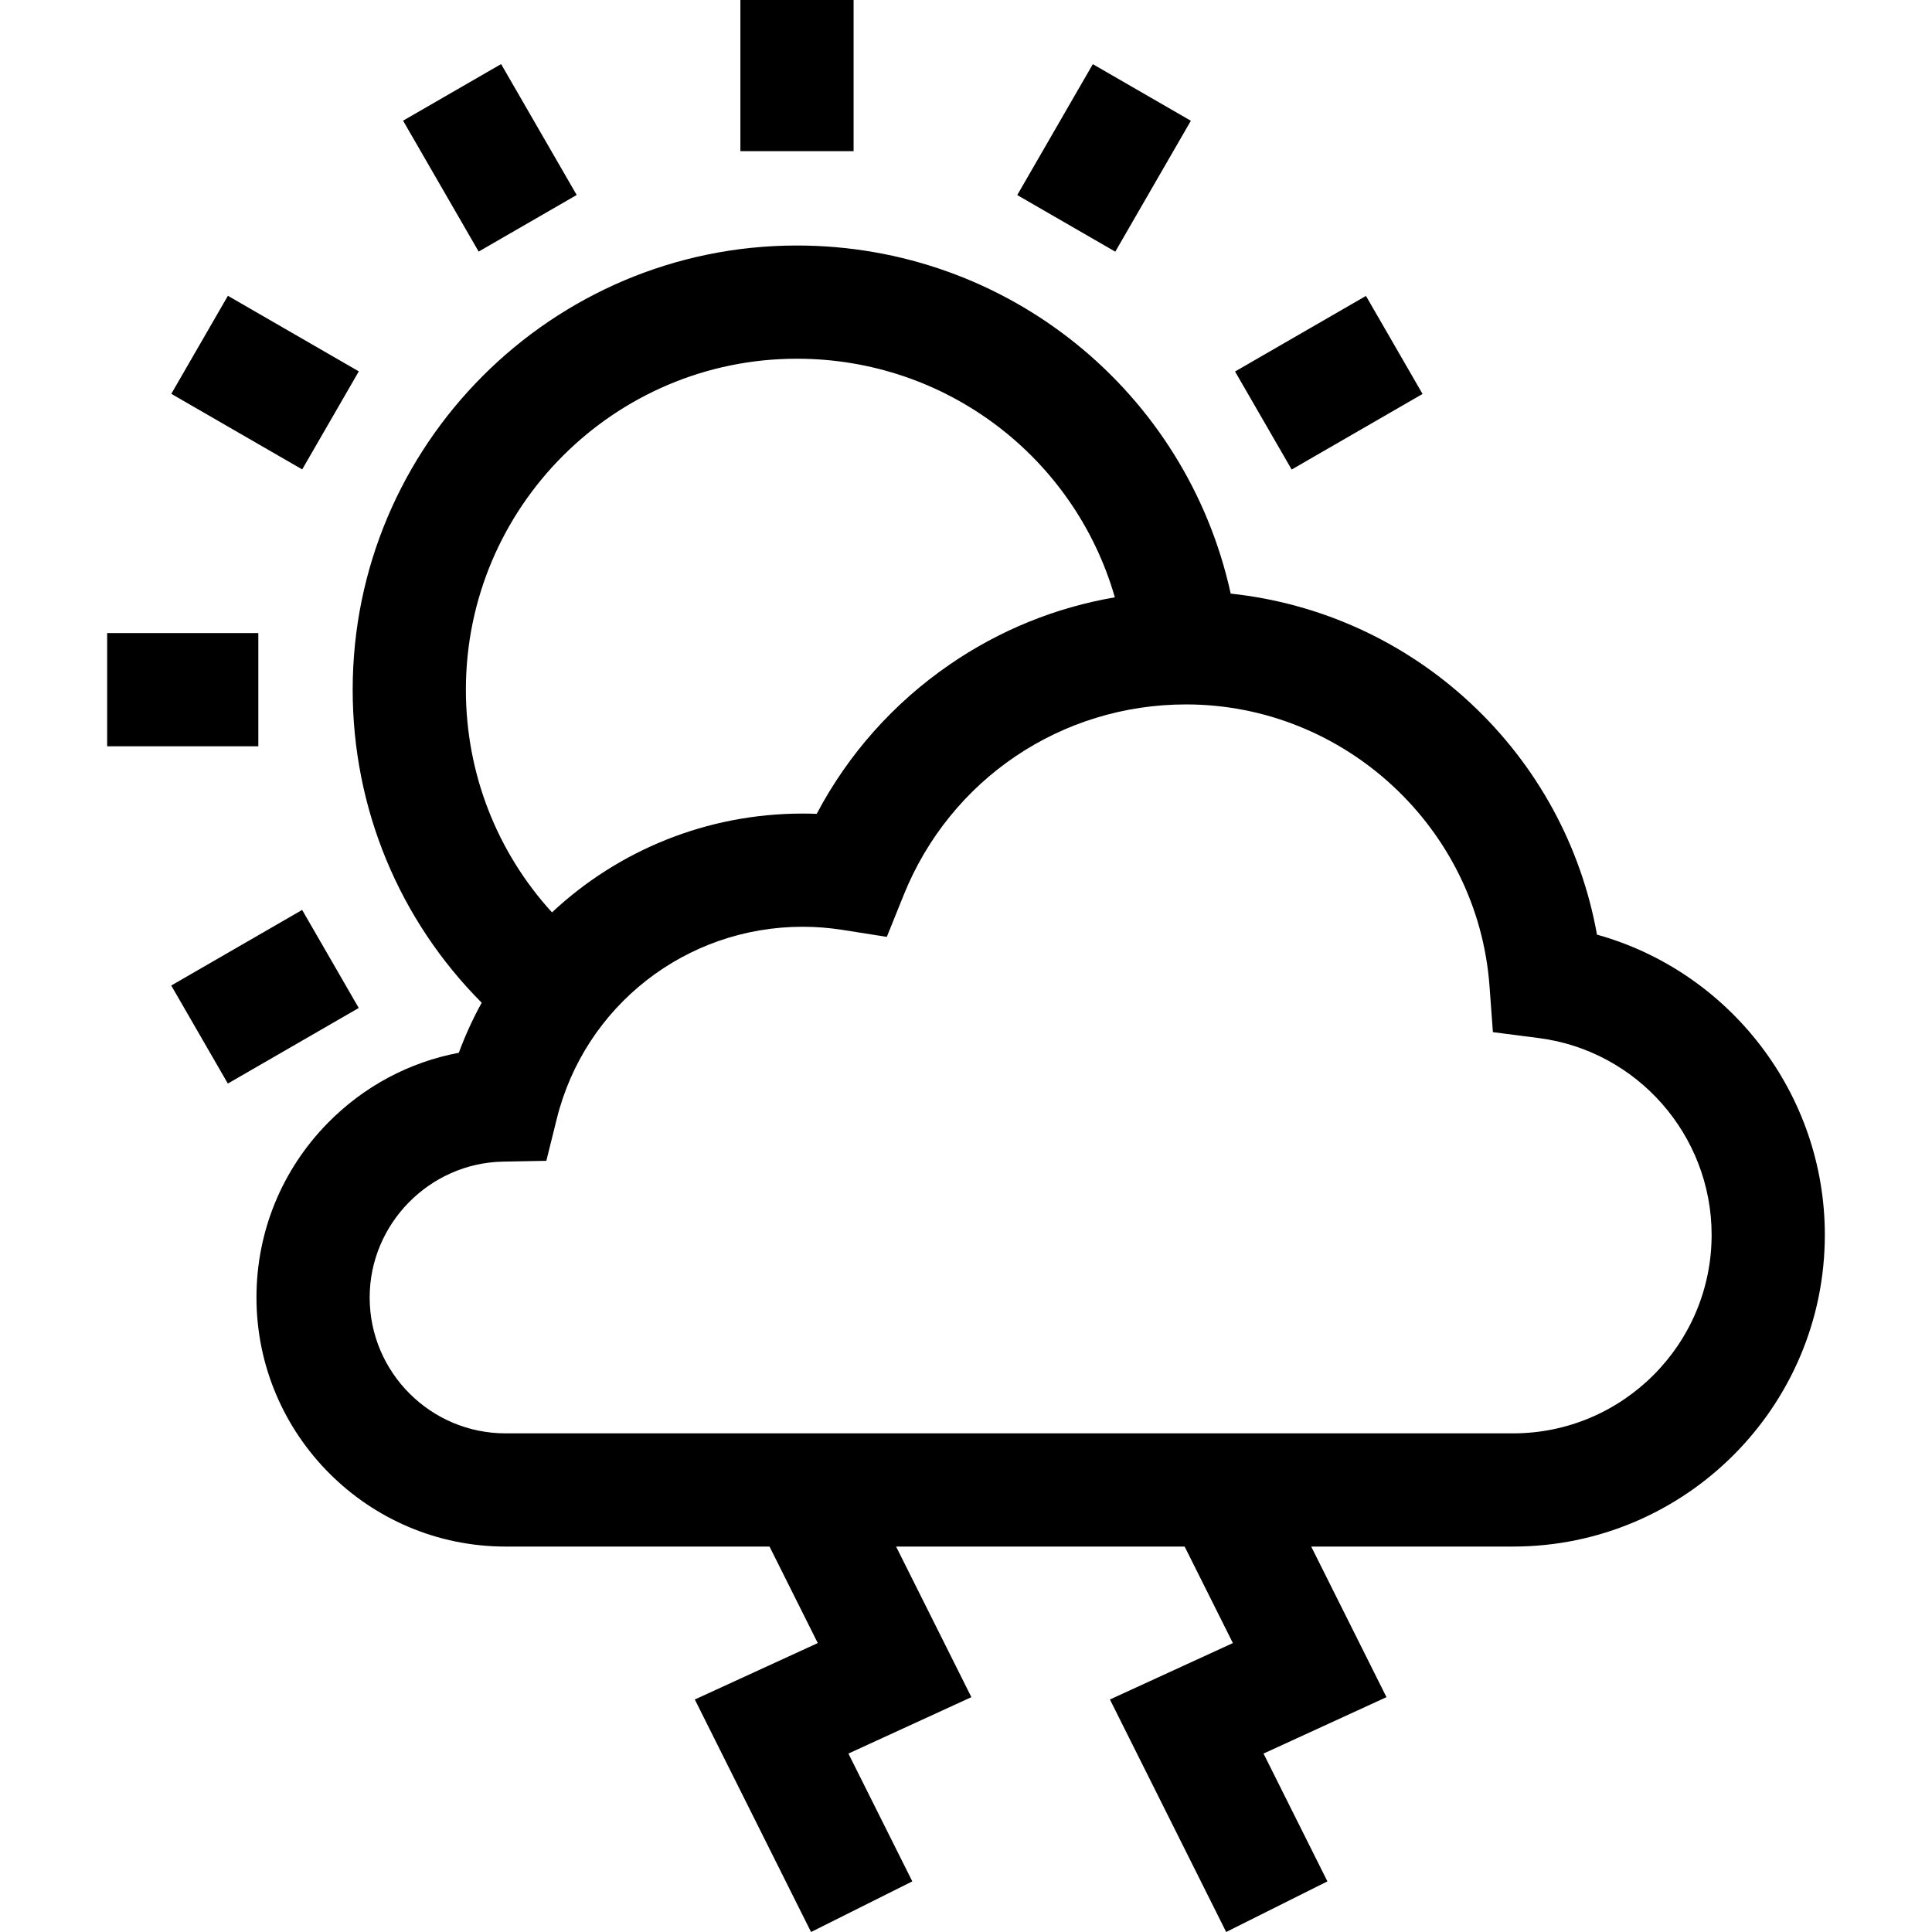<svg id="Layer_1" enable-background="new 0 0 511.991 511.991" height="512" viewBox="0 0 511.991 511.991" width="512" xmlns="http://www.w3.org/2000/svg"><g><path d="m196.206 0h30v40.058h-30z"/><path d="m114.824 21.796h30v40.058h-30z" transform="matrix(.866 -.5 .5 .866 -3.519 70.516)"/><path d="m55.243 81.362h30v40.058h-30z" transform="matrix(.5 -.866 .866 .5 -52.686 111.527)"/><path d="m28.399 167.769h40.059v30h-40.059z"/><path d="m50.195 249.15h40.058v30h-40.058z" transform="matrix(.866 -.5 .5 .866 -122.666 70.5)"/><path d="m332.12 86.425h40.058v30h-40.058z" transform="matrix(.866 -.5 .5 .866 -3.533 189.665)"/><path d="m272.554 26.844h40.058v30h-40.058z" transform="matrix(.5 -.866 .866 .5 110.052 274.305)"/><path d="m423.211 247.684c-4.19-23.398-15.82-44.837-33.431-61.271-17.643-16.465-39.898-26.571-63.637-29.103-11.702-53.405-59.035-92.248-114.956-92.248-64.914 0-117.725 52.812-117.725 117.726 0 31.429 12.317 60.978 34.189 82.942-2.327 4.223-4.361 8.649-6.06 13.26-13.116 2.479-25.162 8.881-34.701 18.586-12.204 12.417-18.926 28.844-18.926 46.257 0 36.4 29.614 66.015 66.015 66.015h69.949l12.787 25.577-32.586 14.951 30.804 61.616 26.834-13.415-16.933-33.87 32.586-14.951-19.951-39.908h76.466l12.787 25.577-32.586 14.951 30.804 61.616 26.834-13.415-16.933-33.87 32.586-14.951-19.951-39.908h53.51c45.55 0 82.606-37.057 82.606-82.606 0-37.41-25.251-69.759-60.381-79.558zm-212.025-152.622c39.731 0 73.628 26.307 84.258 63.233-15.653 2.687-30.537 8.701-43.78 17.813-14.878 10.236-26.901 23.773-35.23 39.563-1.246-.048-2.492-.072-3.736-.072-25.414 0-48.896 9.789-66.418 26.191-14.632-16.04-22.817-36.897-22.817-59.002-.001-48.372 39.352-87.726 87.723-87.726zm189.799 284.785h-267.007c-19.858 0-36.015-16.156-36.015-36.015 0-19.479 15.845-35.626 35.32-35.993l11.499-.217 2.775-11.161c7.447-29.947 34.232-50.863 65.139-50.863 3.518 0 7.061.277 10.532.823l11.786 1.854 4.458-11.066c12.365-30.698 41.739-50.534 74.833-50.534 42.021 0 77.348 32.784 80.423 74.635l.898 12.216 12.147 1.563c26.12 3.36 45.816 25.78 45.816 52.152.003 29.007-23.597 52.606-52.604 52.606z"/></g></svg>